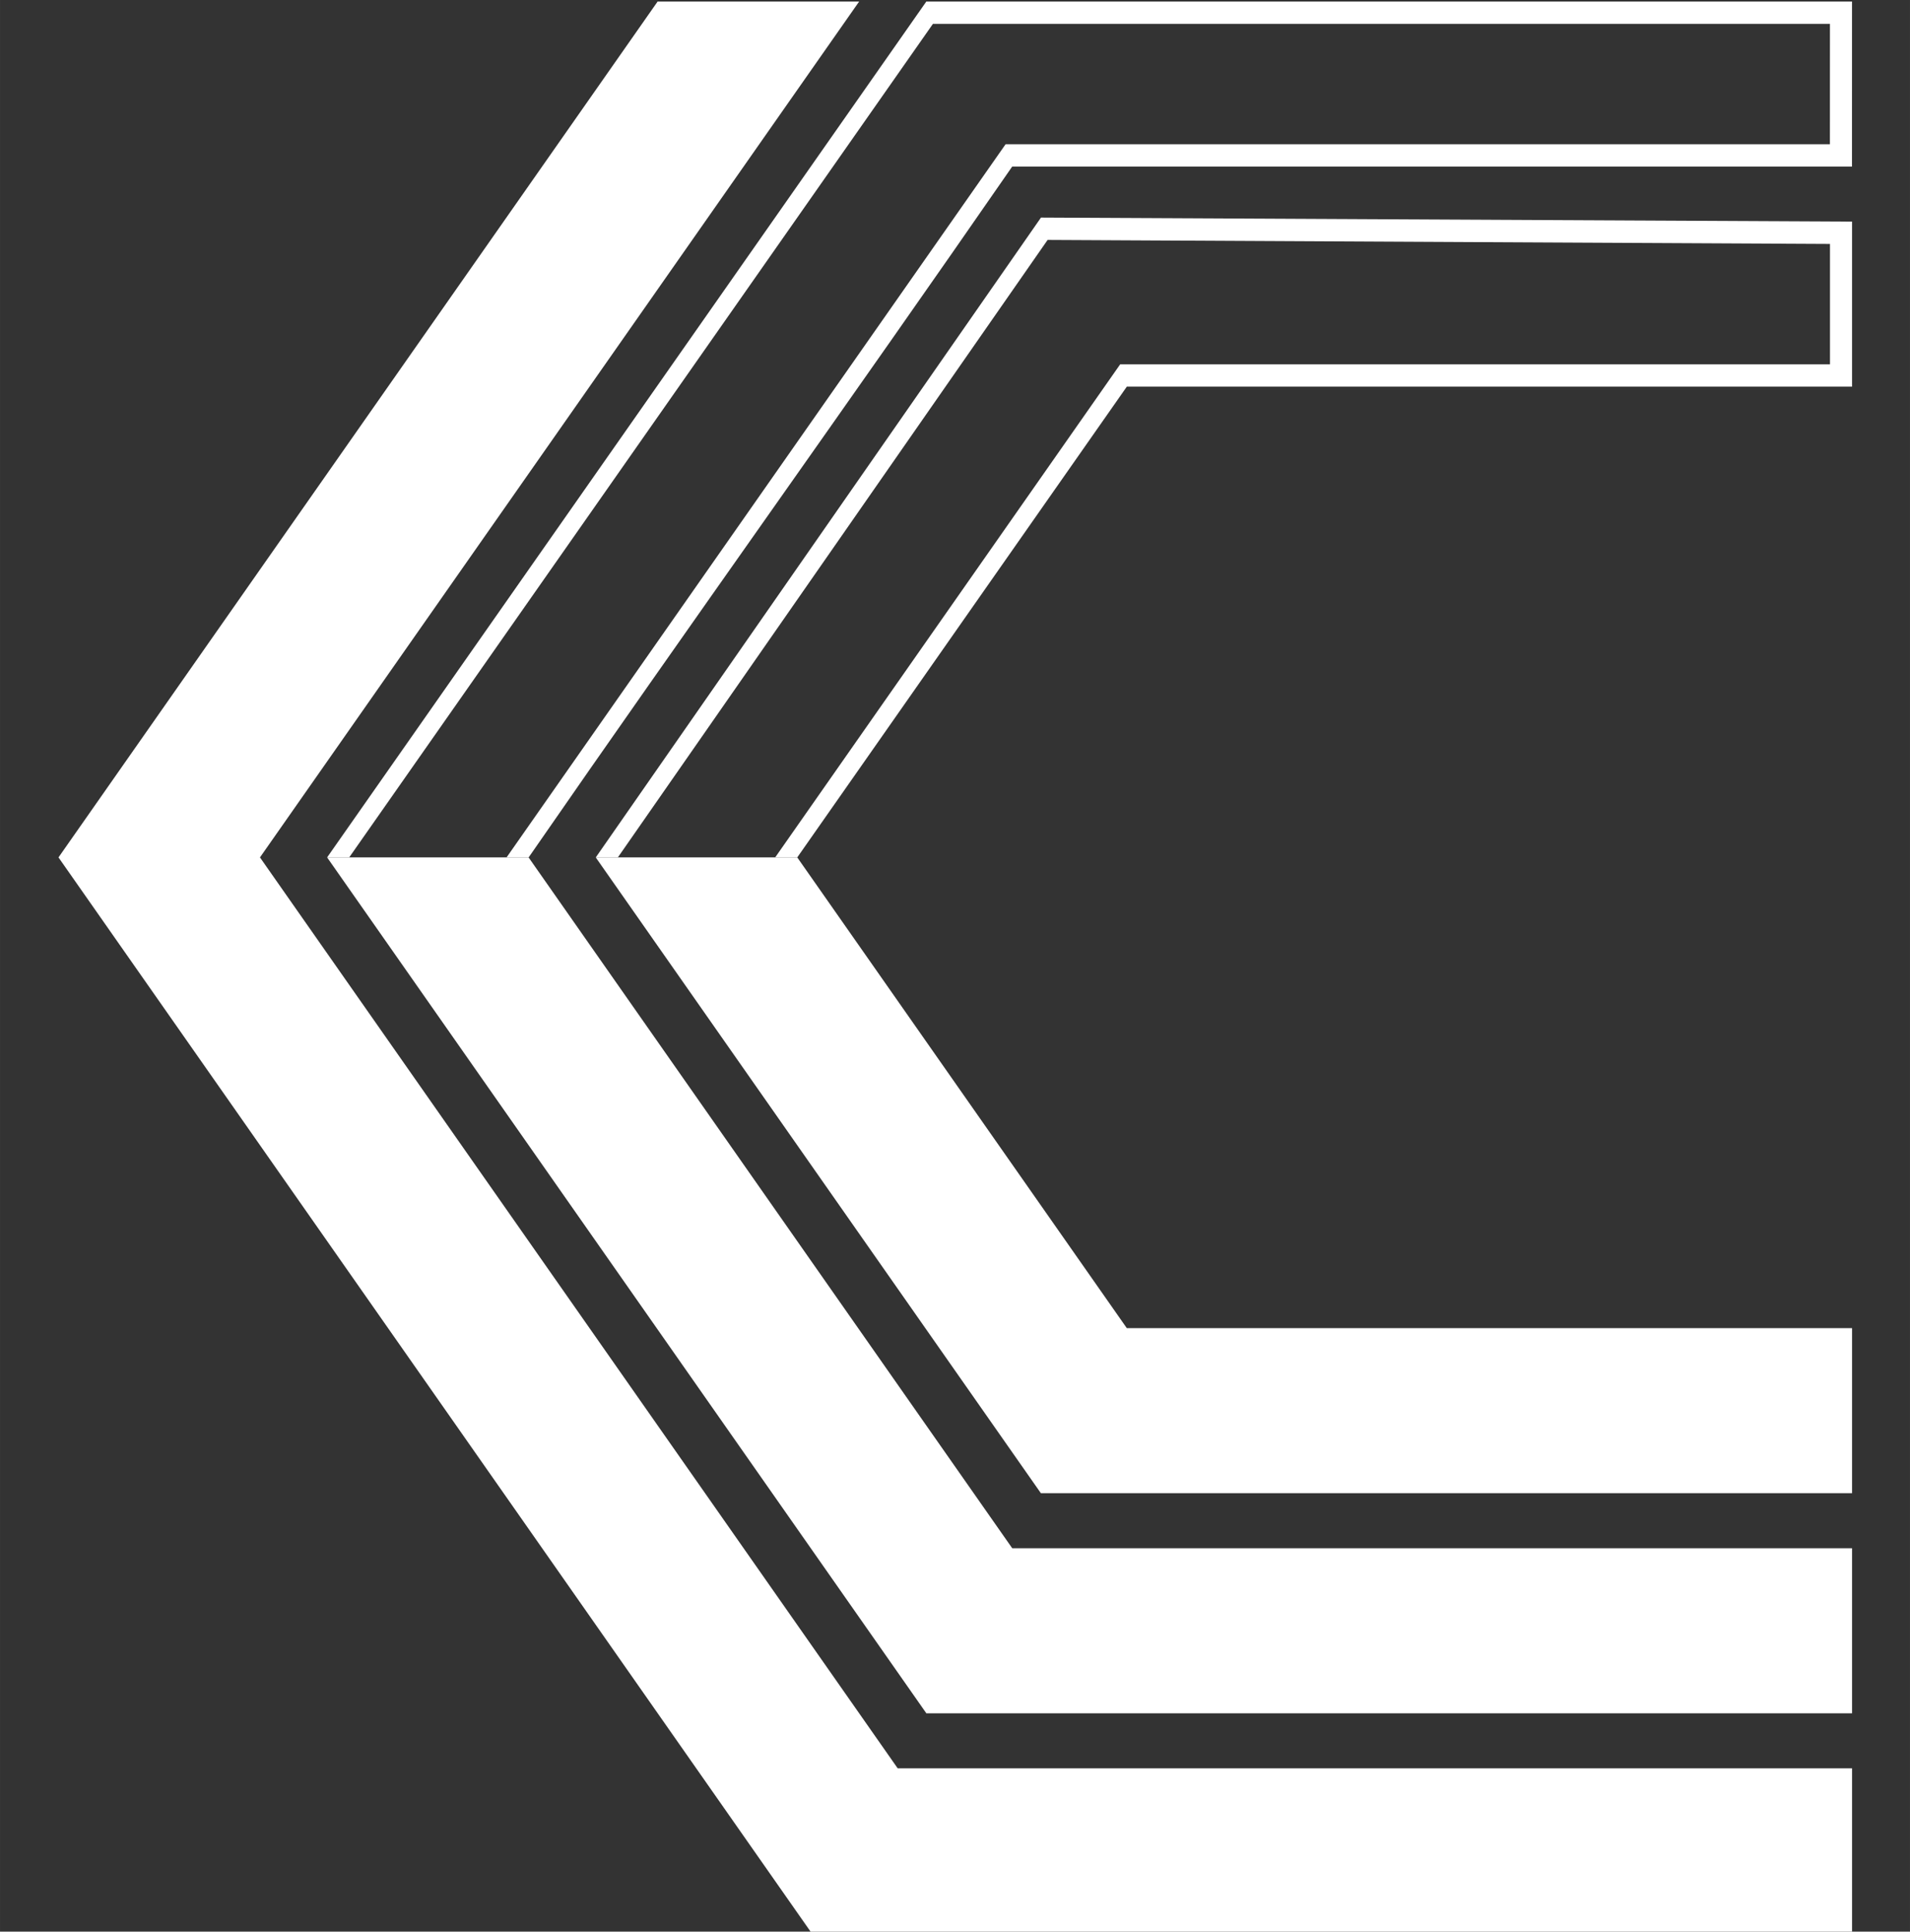 <?xml version="1.0" encoding="UTF-8" standalone="no"?>
<!-- Created with Inkscape (http://www.inkscape.org/) -->

<svg
   width="177.968"
   height="180"
   viewBox="0 0 47.087 47.625"
   version="1.1"
   id="svg5"
   xml:space="preserve"
   inkscape:version="1.2.1 (9c6d41e410, 2022-07-14)"
   sodipodi:docname="licenciaturacc.svg"
   xmlns:inkscape="http://www.inkscape.org/namespaces/inkscape"
   xmlns:sodipodi="http://sodipodi.sourceforge.net/DTD/sodipodi-0.dtd"
   xmlns="http://www.w3.org/2000/svg"
   xmlns:svg="http://www.w3.org/2000/svg"><rect x="0" y="0" width="47.087" height="47.625" fill="#333333" stroke="none"/><sodipodi:namedview
     id="namedview7"
     pagecolor="#505050"
     bordercolor="#ffffff"
     borderopacity="1"
     inkscape:showpageshadow="0"
     inkscape:pageopacity="0"
     inkscape:pagecheckerboard="1"
     inkscape:deskcolor="#505050"
     inkscape:document-units="px"
     showgrid="false"
     showguides="true"
     inkscape:zoom="0.88533624"
     inkscape:cx="429.78021"
     inkscape:cy="162.65007"
     inkscape:window-width="1920"
     inkscape:window-height="1015"
     inkscape:window-x="0"
     inkscape:window-y="0"
     inkscape:window-maximized="1"
     inkscape:current-layer="g20686"><inkscape:grid
       type="xygrid"
       id="grid523"
       originx="86.805"
       originy="-216.958" /><sodipodi:guide
       position="56.634,5.292"
       orientation="1,0"
       id="guide1607"
       inkscape:locked="false" /><sodipodi:guide
       position="84.856,47.625"
       orientation="0,-1"
       id="guide1609"
       inkscape:locked="false" /><sodipodi:guide
       position="56.634,5.292"
       orientation="-0.819,0.574"
       id="guide1611"
       inkscape:locked="false"
       inkscape:label=""
       inkscape:color="rgb(0,134,229)" /><sodipodi:guide
       position="56.634,47.625"
       orientation="0.819,0.574"
       id="guide1665"
       inkscape:locked="false"
       inkscape:label=""
       inkscape:color="rgb(0,134,229)" /><sodipodi:guide
       position="58.888,9.621"
       orientation="0,-1"
       id="guide1988"
       inkscape:locked="false" /><sodipodi:guide
       position="89.597,0.538"
       orientation="0,-1"
       id="guide9608"
       inkscape:locked="false" /><sodipodi:guide
       position="216.208,26.458"
       orientation="-0.819,0.574"
       id="guide21274"
       inkscape:locked="false"
       inkscape:label=""
       inkscape:color="rgb(0,134,229)" /></sodipodi:namedview><defs
     id="defs2" /><g
     id="g20670-3"
     inkscape:label="1-1-mono"
     transform="matrix(1.286,0,0,1.286,104.709,-285.415)"
     style="display:inline;fill:#ffffff;stroke-width:0.778"><g
       id="g20248-1-9"
       inkscape:label="C"
       transform="matrix(0.8,0,0,0.81,-11.073,45.237)"
       style="fill:#ffffff;stroke-width:0.966"><path
         style="fill:#ffffff;fill-opacity:1;fill-rule:evenodd;stroke:none;stroke-width:0.966;stroke-linecap:round;paint-order:fill markers stroke"
         d="m -80.098,238.446 14.359,20.258 h 22.183 v -3.907 l -20.125,3e-5 -11.589,-16.351 z"
         id="path2414-8-1"
         inkscape:label="low-inner-1"
         sodipodi:nodetypes="ccccccc" /><path
         style="fill:#ffffff;fill-opacity:1;fill-rule:evenodd;stroke:none;stroke-width:0.966;stroke-linecap:round;paint-order:fill markers stroke"
         d="m -73.661,238.446 10.667,15.049 h 19.438 v -3.907 h -17.379 l -7.897,-11.142 z"
         id="path2416-7-2"
         inkscape:label="low-inner-2"
         sodipodi:nodetypes="ccccccc" /><path
         id="path2404-9-7"
         style="fill:#ffffff;fill-opacity:1;fill-rule:evenodd;stroke:none;stroke-width:0.966;stroke-linecap:round;paint-order:fill markers stroke"
         d="m -72.178,218.188 -14.357,20.258 18.051,25.467 h 24.928 v -3.907 h -22.87 l -15.281,-21.56 14.358,-20.258 z"
         inkscape:label="outer"
         sodipodi:nodetypes="ccccccccc" /><path
         id="path2422-2-0"
         style="fill:#ffffff;fill-opacity:1;fill-rule:evenodd;stroke:none;stroke-width:0.966;stroke-linecap:round;paint-order:fill markers stroke"
         inkscape:label="up-inner-2"
         d="m -62.992,223.302 -10.668,15.144 h 0.529 l 10.298,-14.615 18.748,0.095 v 2.849 h -17.009 l -8.267,11.671 h 0.529 l 7.897,-11.142 h 17.379 v -3.907 z"
         sodipodi:nodetypes="ccccccccccccc" /><path
         id="path2420-0-9"
         style="fill:#ffffff;fill-opacity:1;fill-rule:evenodd;stroke:none;stroke-width:0.966;stroke-linecap:round;paint-order:fill markers stroke"
         inkscape:label="up-inner-1"
         d="m -65.739,218.188 -14.359,20.258 h 0.529 l 13.988,-19.729 h 21.495 l -7.51e-4,2.849 h -19.753 l -11.958,16.88 h 0.529 c 3.864,-5.519 7.723,-10.832 11.587,-16.351 h 20.124 l 7.51e-4,-3.907 z"
         sodipodi:nodetypes="ccccccccccccc" /></g></g></svg>
